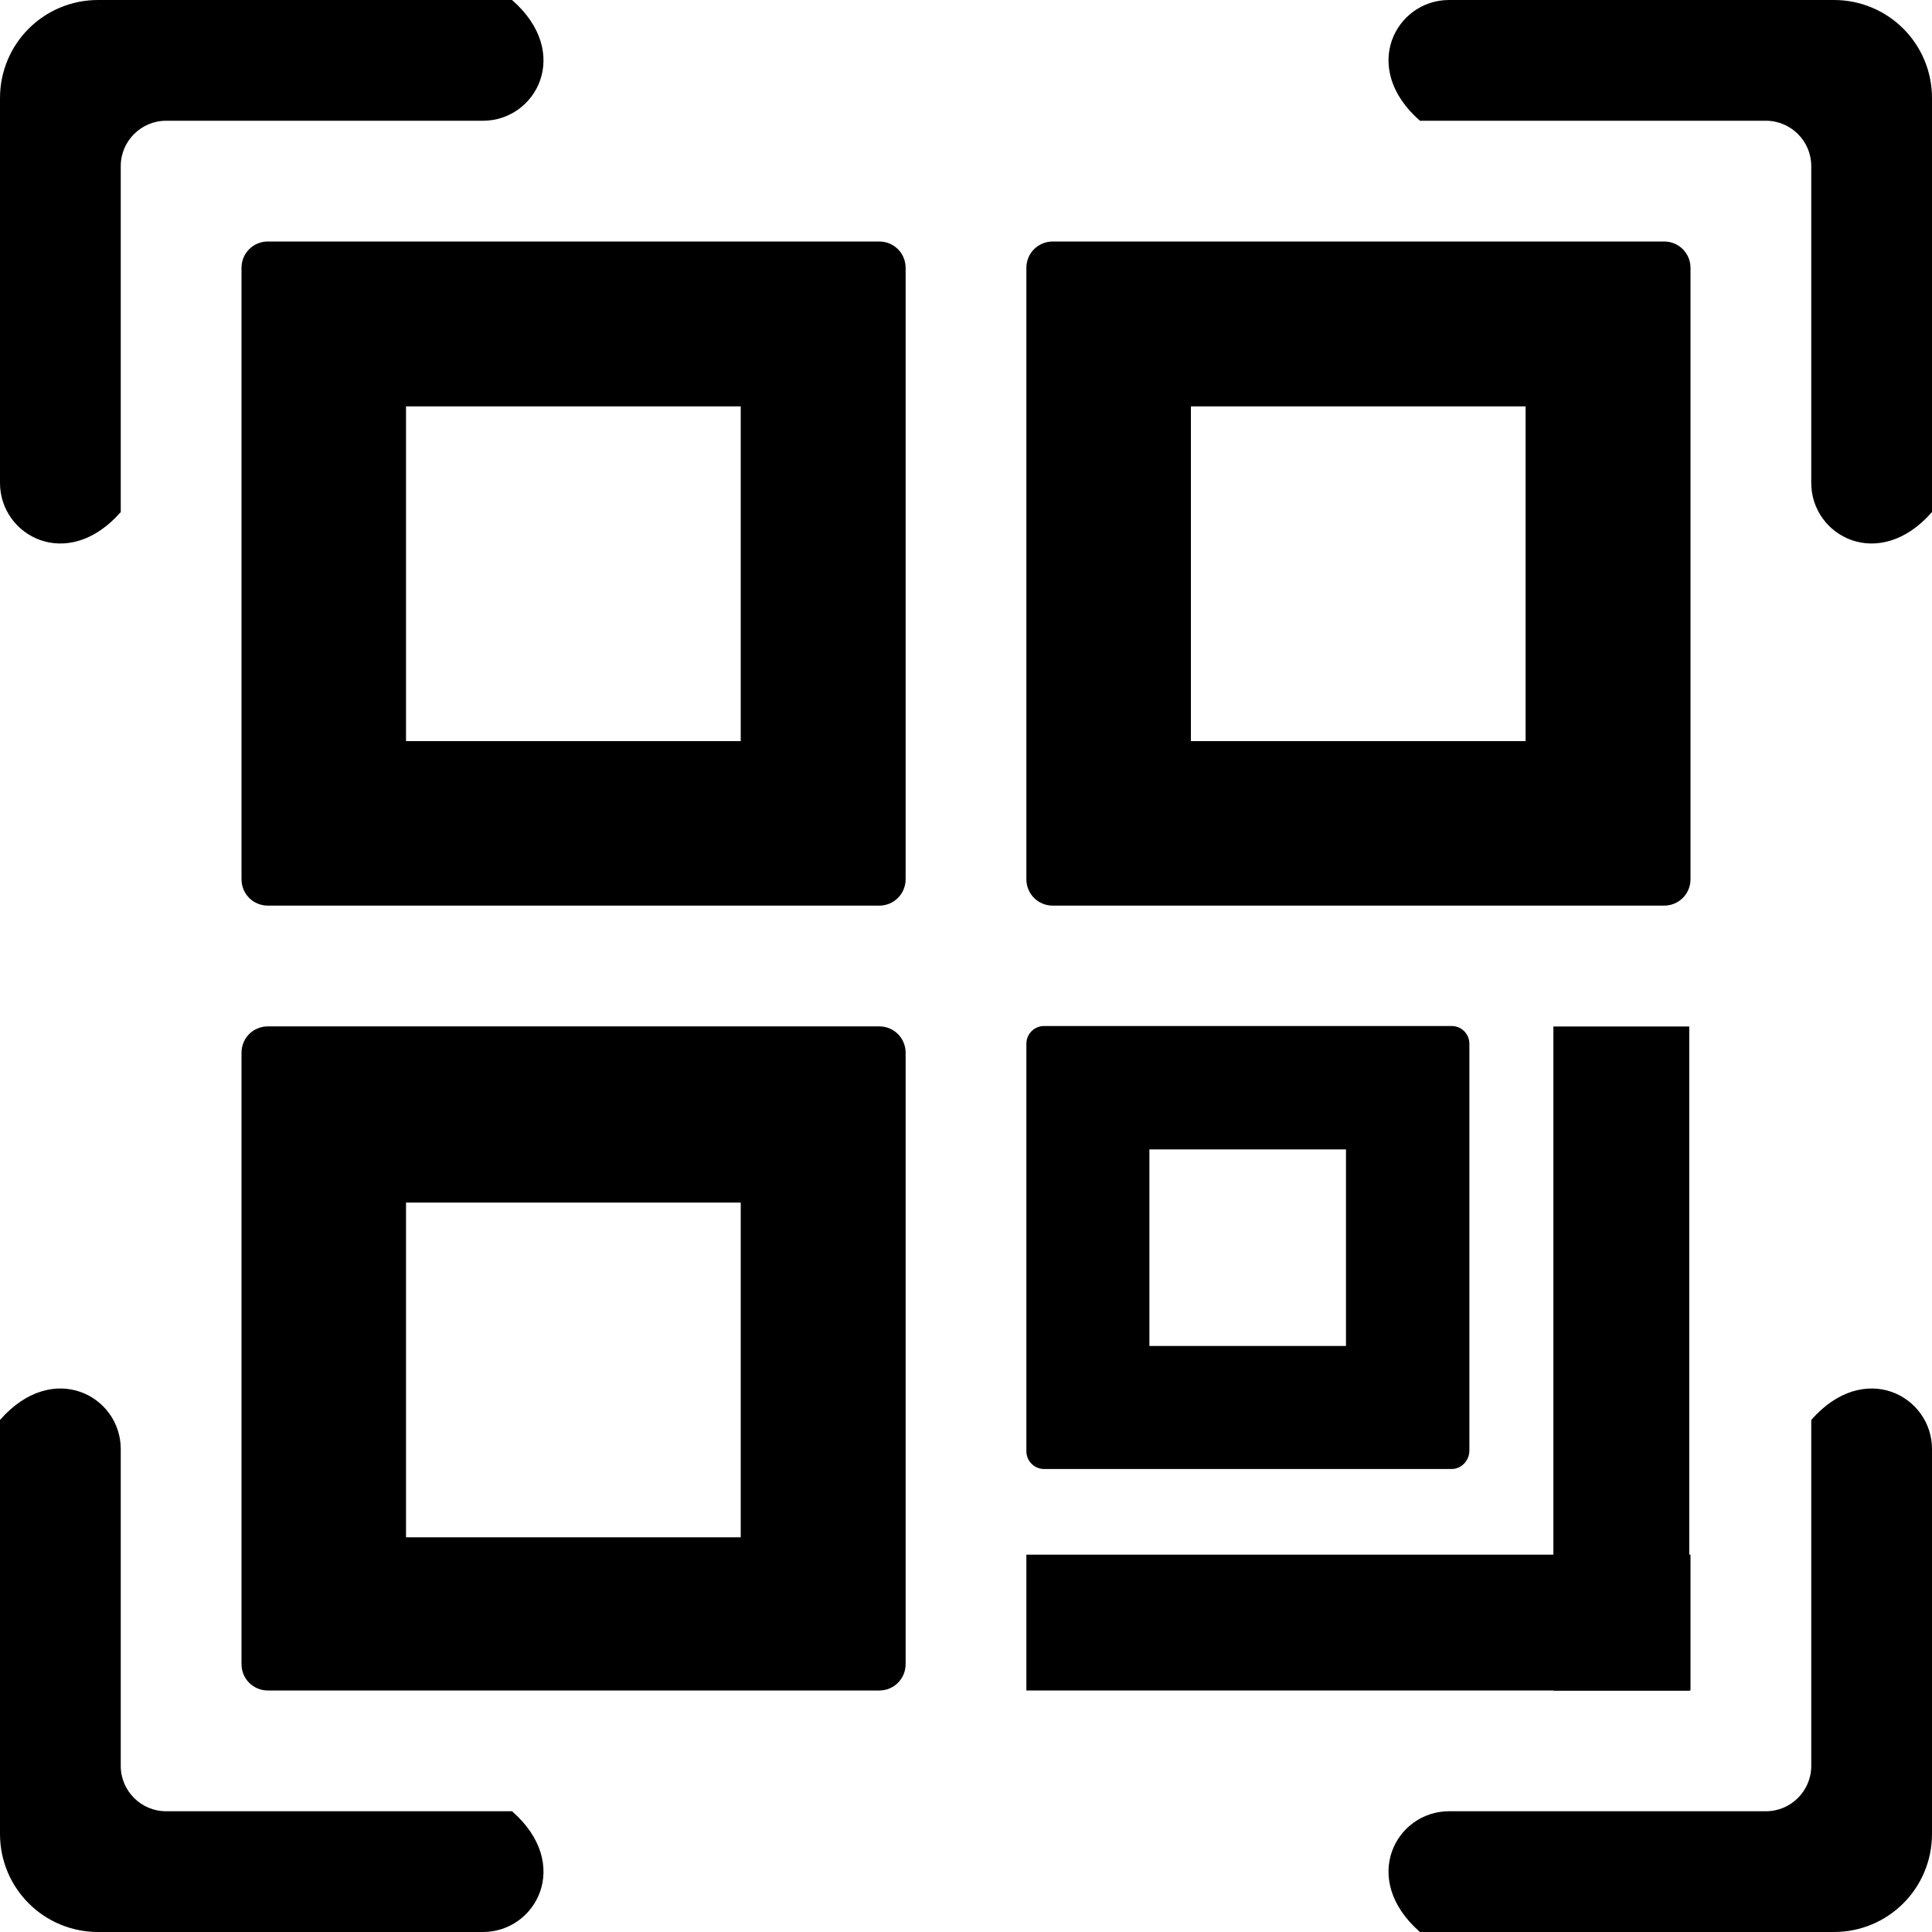 <?xml version="1.0" encoding="utf-8"?>
<!-- Generator: Adobe Illustrator 22.0.1, SVG Export Plug-In . SVG Version: 6.00 Build 0)  -->
<svg version="1.1" id="Слой_1" xmlns:svgjs="http://svgjs.com/svgjs"
	 xmlns="http://www.w3.org/2000/svg" xmlns:xlink="http://www.w3.org/1999/xlink" x="0px" y="0px" viewBox="0 0 512 512"
	 style="enable-background:new 0 0 512 512;" xml:space="preserve">
<path d="M486,512H376.3c-16.1-14.1-6.3-32,7.7-32h84c6.6,0,12-5.4,12-12v-91.7c14.1-16.1,32-6.3,32,7.7v102
	C512,500.4,500.4,512,486,512z"/>
<path d="M512,26v109.7c-14.1,16.1-32,6.3-32-7.7V44c0-6.6-5.4-12-12-12h-91.7C360.2,17.9,370,0,384,0h102C500.4,0,512,11.6,512,26z"
	/>
<path d="M26,0l109.7,0c16.1,14.1,6.3,32-7.7,32H44c-6.6,0-12,5.4-12,12v91.7C17.9,151.8,0,142,0,128V26C0,11.6,11.6,0,26,0z"/>
<path d="M0,486l0-109.7c14.1-16.1,32-6.3,32,7.7v84c0,6.6,5.4,12,12,12h91.7c16.1,14.1,6.3,32-7.7,32H26C11.6,512,0,500.4,0,486z"/>
<path d="M233,240H71c-3.9,0-7-3.1-7-7V71c0-3.9,3.1-7,7-7h162c3.9,0,7,3.1,7,7v162C240,236.9,236.9,240,233,240z M208,96H96v112h112
	V96z"/>
<path d="M233,448H71c-3.9,0-7-3.1-7-7V279c0-3.9,3.1-7,7-7h162c3.9,0,7,3.1,7,7v162C240,444.9,236.9,448,233,448z M208,304H96v112
	h112V304z"/>
<path d="M441,240H279c-3.9,0-7-3.1-7-7V71c0-3.9,3.1-7,7-7h162c3.9,0,7,3.1,7,7v162C448,236.9,444.9,240,441,240z M416,96H304v112
	h112V96z"/>
<path d="M424.1,221.7H295.9c-3.1,0-5.5-2.5-5.5-5.5V87.9c0-3.1,2.5-5.5,5.5-5.5h128.3c3.1,0,5.5,2.5,5.5,5.5v128.3
	C429.7,219.2,427.2,221.7,424.1,221.7z M404.3,107.7h-88.7v88.7h88.7V107.7z"/>
<path d="M216.1,221.7H87.9c-3.1,0-5.5-2.5-5.5-5.5V87.9c0-3.1,2.5-5.5,5.5-5.5h128.3c3.1,0,5.5,2.5,5.5,5.5v128.3
	C221.7,219.2,219.2,221.7,216.1,221.7z M196.3,107.7h-88.7v88.7h88.7V107.7z"/>
<path d="M216.1,432.7H87.9c-3.1,0-5.5-2.5-5.5-5.5V298.9c0-3.1,2.5-5.5,5.5-5.5h128.3c3.1,0,5.5,2.5,5.5,5.5v128.3
	C221.7,430.2,219.2,432.7,216.1,432.7z M196.3,318.7h-88.7v88.7h88.7V318.7z"/>
<path d="M384.7,389.3h-108c-2.6,0-4.7-2.1-4.7-4.7v-108c0-2.6,2.1-4.7,4.7-4.7h108c2.6,0,4.7,2.1,4.7,4.7v108
	C389.3,387.2,387.2,389.3,384.7,389.3z M368,293.3h-74.7V368H368V293.3z"/>
<path d="M368.4,371.6H293c-1.8,0-3.3-1.5-3.3-3.3V293c0-1.8,1.5-3.3,3.3-3.3h75.4c1.8,0,3.3,1.5,3.3,3.3v75.4
	C371.6,370.2,370.2,371.6,368.4,371.6z M356.7,304.6h-52.1v52.1h52.1V304.6z"/>
<rect x="272" y="412" width="176" height="36"/>
<rect x="341.7" y="342" transform="matrix(-1.836970e-16 1 -1 -1.836970e-16 789.667 -69.667)" width="176" height="36"/>
</svg>
